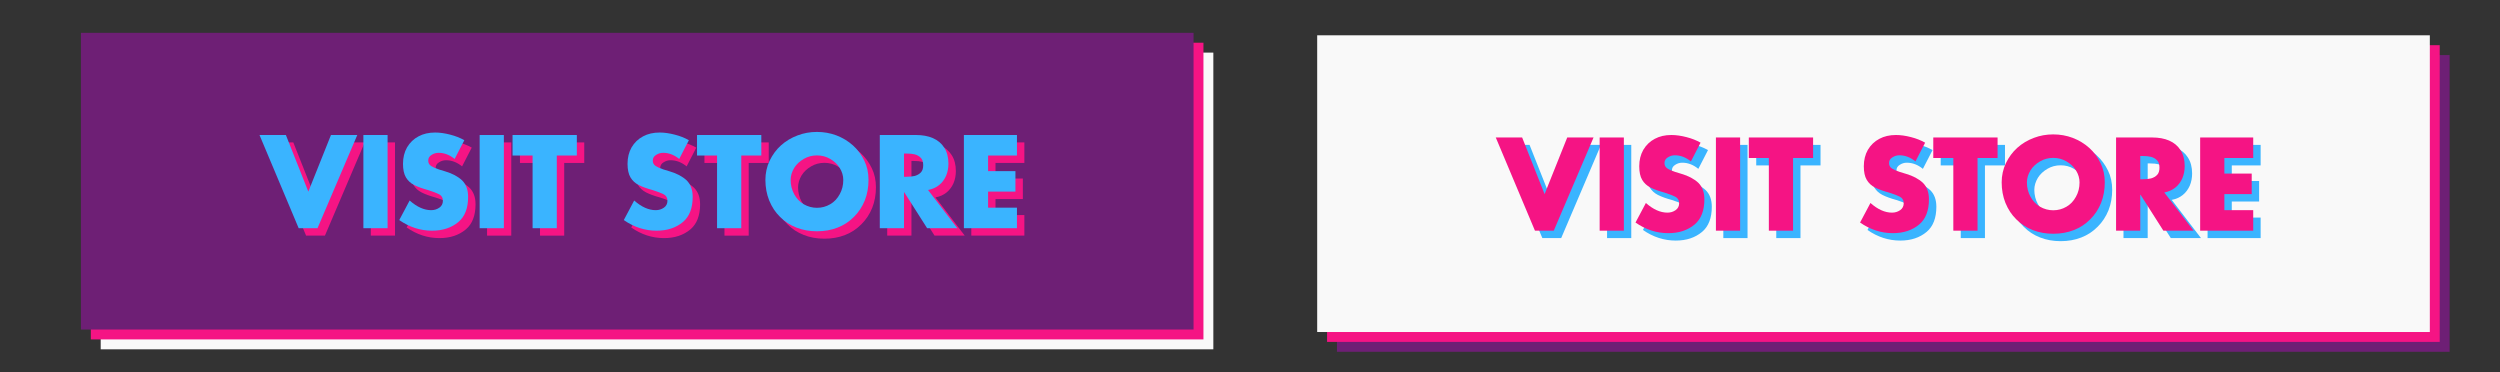<?xml version="1.0" encoding="utf-8"?>
<!-- Generator: Adobe Illustrator 16.0.0, SVG Export Plug-In . SVG Version: 6.00 Build 0)  -->
<!DOCTYPE svg PUBLIC "-//W3C//DTD SVG 1.1//EN" "http://www.w3.org/Graphics/SVG/1.1/DTD/svg11.dtd">
<svg version="1.1" id="Layer_1" xmlns="http://www.w3.org/2000/svg" xmlns:xlink="http://www.w3.org/1999/xlink" x="0px" y="0px"
	 width="819px" height="122px" viewBox="85.5 12.5 819 122" enable-background="new 85.5 12.5 819 122" xml:space="preserve">
<rect x="85.5" y="12.5" width="819" height="122" fill="#333333" stroke="none"/>
<g>
	<rect x="118.49" y="29.735" fill="#F9F9F9" width="364.5" height="97.201"/>
	<rect x="115.25" y="26.495" fill="#F51484" width="364.5" height="97.2"/>
	<rect x="112.01" y="23.255" fill="#6E1F75" width="364.5" height="97.2"/>
	<g>
		<path fill="#F51484" d="M181.584,59.158l7.356,18.549l7.416-18.549h8.622l-13.032,30.534h-6.17l-12.834-30.534H181.584z"/>
		<path fill="#F51484" d="M214.905,59.158v30.534h-7.93V59.158H214.905z"/>
		<path fill="#F51484" d="M240.04,60.858l-3.164,6.15c-1.648-1.345-3.401-2.017-5.26-2.017c-0.844,0-1.615,0.231-2.313,0.692
			c-0.726,0.435-1.088,1.056-1.088,1.859c0,0.779,0.322,1.372,0.969,1.78c0.607,0.395,1.457,0.771,2.551,1.127l2.017,0.613
			c2.307,0.672,4.16,1.655,5.557,2.947c1.318,1.305,1.977,3.104,1.977,5.398c0,3.691-1.055,6.434-3.164,8.227
			c-2.268,1.911-5.155,2.867-8.661,2.867c-3.824,0-7.403-1.16-10.738-3.48l3.401-6.406c2.387,2.108,4.74,3.164,7.061,3.164
			c1.001,0,1.891-0.271,2.669-0.813c0.778-0.54,1.167-1.298,1.167-2.273c0-0.99-0.428-1.701-1.286-2.137
			c-0.804-0.408-1.977-0.857-3.52-1.345c-1.819-0.487-3.349-1.04-4.588-1.661c-1.174-0.593-2.08-1.43-2.719-2.512
			c-0.64-1.081-0.959-2.563-0.959-4.449c0-2.03,0.441-3.823,1.325-5.379c0.935-1.582,2.195-2.789,3.777-3.62
			c1.542-0.83,3.349-1.246,5.418-1.246c1.529,0,3.176,0.231,4.944,0.692C237.125,59.474,238.669,60.081,240.04,60.858z"/>
		<path fill="#F51484" d="M252.993,59.158v30.534h-7.93V59.158H252.993z"/>
		<path fill="#F51484" d="M270.335,65.881v23.81h-7.93v-23.81h-6.565v-6.724h21.061v6.724H270.335z"/>
		<path fill="#F51484" d="M313.604,60.858l-3.164,6.15c-1.648-1.345-3.401-2.017-5.26-2.017c-0.844,0-1.615,0.231-2.313,0.692
			c-0.726,0.435-1.087,1.056-1.087,1.859c0,0.779,0.322,1.372,0.968,1.78c0.606,0.395,1.457,0.771,2.551,1.127l2.017,0.613
			c2.308,0.672,4.159,1.655,5.557,2.947c1.318,1.305,1.977,3.104,1.977,5.398c0,3.691-1.055,6.434-3.164,8.227
			c-2.269,1.911-5.155,2.867-8.662,2.867c-3.824,0-7.402-1.16-10.738-3.48l3.401-6.406c2.386,2.108,4.739,3.164,7.06,3.164
			c1.001,0,1.892-0.271,2.669-0.813c0.778-0.54,1.167-1.298,1.167-2.273c0-0.99-0.428-1.701-1.285-2.137
			c-0.805-0.408-1.978-0.857-3.521-1.345c-1.819-0.487-3.349-1.04-4.587-1.661c-1.174-0.593-2.081-1.43-2.72-2.512
			c-0.64-1.081-0.958-2.563-0.958-4.449c0-2.03,0.441-3.823,1.325-5.379c0.936-1.582,2.195-2.789,3.777-3.62
			c1.542-0.83,3.348-1.246,5.418-1.246c1.529,0,3.177,0.231,4.944,0.692C310.691,59.474,312.233,60.081,313.604,60.858z"/>
		<path fill="#F51484" d="M330.769,65.881v23.81h-7.93v-23.81h-6.565v-6.724h21.061v6.724H330.769z"/>
		<path fill="#F51484" d="M355.567,58.149c2.229,0,4.351,0.376,6.368,1.128c2.057,0.791,3.863,1.885,5.418,3.283
			c1.529,1.371,2.775,3.045,3.737,5.023c0.91,1.859,1.365,3.949,1.365,6.268c0,2.44-0.403,4.681-1.207,6.725
			c-0.844,2.083-2.031,3.882-3.56,5.397c-0.818,0.818-1.661,1.51-2.531,2.076c-0.87,0.568-1.813,1.049-2.827,1.444
			c-2.043,0.804-4.298,1.206-6.764,1.206c-2.426,0-4.667-0.402-6.724-1.206c-2.083-0.817-3.875-1.99-5.379-3.521
			c-0.752-0.738-1.414-1.539-1.988-2.403c-0.573-0.863-1.097-1.861-1.571-2.995c-0.818-2.07-1.227-4.312-1.227-6.724
			c0-1.095,0.115-2.168,0.346-3.223c0.23-1.054,0.577-2.069,1.038-3.045c0.975-2.004,2.214-3.678,3.718-5.023
			c1.569-1.41,3.394-2.504,5.478-3.283C351.223,58.525,353.327,58.149,355.567,58.149z M355.567,65.842
			c-1.556,0-2.986,0.375-4.291,1.127c-1.372,0.792-2.426,1.78-3.164,2.966c-0.778,1.293-1.167,2.611-1.167,3.956
			c0,1.674,0.388,3.23,1.167,4.668c0.792,1.436,1.833,2.531,3.124,3.282c1.358,0.778,2.802,1.166,4.331,1.166
			c1.556,0,2.999-0.388,4.332-1.166c1.292-0.738,2.333-1.832,3.124-3.282c0.777-1.398,1.167-2.954,1.167-4.668
			c0-1.384-0.389-2.703-1.167-3.956c-0.752-1.199-1.806-2.188-3.164-2.966C358.566,66.217,357.136,65.842,355.567,65.842z"/>
		<path fill="#F51484" d="M391.954,77.172l9.592,12.52h-9.888l-7.476-11.747h-0.099v11.747h-7.93V59.158h11.865
			c2.109,0,3.949,0.336,5.518,1.008c1.622,0.712,2.861,1.754,3.718,3.125c0.924,1.398,1.384,3.152,1.384,5.26
			c0,1.424-0.256,2.749-0.771,3.975c-0.554,1.239-1.312,2.248-2.275,3.026C394.604,76.355,393.392,76.896,391.954,77.172z
			 M384.084,65.228v7.613h0.771c1.095,0,2.017-0.091,2.769-0.277c0.817-0.237,1.476-0.62,1.978-1.147
			c0.514-0.526,0.771-1.318,0.771-2.374c0-1.067-0.257-1.865-0.771-2.392c-0.501-0.527-1.161-0.91-1.978-1.147
			c-0.726-0.185-1.648-0.277-2.769-0.277L384.084,65.228L384.084,65.228z"/>
		<path fill="#F51484" d="M421.083,65.881h-9.453v5.102h8.958v6.724h-8.958v5.26h9.453v6.725H403.7V59.158h17.383V65.881z"/>
	</g>
	<g>
		<path fill="#3AB4FF" d="M179.154,56.728l7.356,18.549l7.416-18.549h8.623l-13.032,30.533h-6.17l-12.834-30.533H179.154z"/>
		<path fill="#3AB4FF" d="M212.475,56.728v30.533h-7.93V56.728H212.475z"/>
		<path fill="#3AB4FF" d="M237.61,58.428l-3.164,6.15c-1.648-1.345-3.401-2.017-5.26-2.017c-0.844,0-1.615,0.231-2.313,0.692
			c-0.726,0.435-1.088,1.056-1.088,1.859c0,0.779,0.322,1.372,0.969,1.78c0.606,0.395,1.456,0.771,2.55,1.127l2.017,0.613
			c2.307,0.672,4.16,1.655,5.557,2.947c1.318,1.305,1.977,3.105,1.977,5.399c0,3.691-1.055,6.434-3.164,8.226
			c-2.268,1.912-5.155,2.868-8.661,2.868c-3.823,0-7.403-1.16-10.738-3.48l3.401-6.407c2.386,2.108,4.739,3.164,7.06,3.164
			c1.001,0,1.891-0.271,2.669-0.812c0.778-0.54,1.167-1.298,1.167-2.273c0-0.99-0.428-1.702-1.285-2.137
			c-0.805-0.408-1.978-0.857-3.521-1.345c-1.819-0.487-3.349-1.041-4.588-1.661c-1.173-0.593-2.08-1.431-2.719-2.512
			c-0.64-1.081-0.959-2.564-0.959-4.45c0-2.03,0.441-3.823,1.325-5.379c0.936-1.582,2.195-2.788,3.777-3.619
			c1.542-0.83,3.348-1.246,5.418-1.246c1.529,0,3.177,0.231,4.944,0.692C234.695,57.044,236.239,57.651,237.61,58.428z"/>
		<path fill="#3AB4FF" d="M250.563,56.728v30.533h-7.93V56.728H250.563z"/>
		<path fill="#3AB4FF" d="M267.905,63.451v23.81h-7.93v-23.81h-6.565v-6.724h21.061v6.724H267.905z"/>
		<path fill="#3AB4FF" d="M311.174,58.428l-3.164,6.15c-1.647-1.345-3.401-2.017-5.26-2.017c-0.844,0-1.615,0.231-2.313,0.692
			c-0.726,0.435-1.088,1.056-1.088,1.859c0,0.779,0.322,1.372,0.969,1.78c0.606,0.395,1.457,0.771,2.55,1.127l2.017,0.613
			c2.308,0.672,4.159,1.655,5.557,2.947c1.318,1.305,1.977,3.105,1.977,5.399c0,3.691-1.055,6.434-3.164,8.226
			c-2.268,1.912-5.155,2.868-8.662,2.868c-3.823,0-7.402-1.16-10.738-3.48l3.401-6.407c2.386,2.108,4.739,3.164,7.06,3.164
			c1.001,0,1.892-0.271,2.67-0.812c0.777-0.54,1.166-1.298,1.166-2.273c0-0.99-0.428-1.702-1.285-2.137
			c-0.805-0.408-1.977-0.857-3.52-1.345c-1.819-0.487-3.349-1.041-4.588-1.661c-1.174-0.593-2.081-1.431-2.72-2.512
			c-0.639-1.081-0.958-2.564-0.958-4.45c0-2.03,0.441-3.823,1.325-5.379c0.936-1.582,2.195-2.788,3.777-3.619
			c1.542-0.83,3.348-1.246,5.418-1.246c1.529,0,3.178,0.231,4.944,0.692C308.261,57.044,309.803,57.651,311.174,58.428z"/>
		<path fill="#3AB4FF" d="M328.339,63.451v23.81h-7.93v-23.81h-6.565v-6.724h21.061v6.724H328.339z"/>
		<path fill="#3AB4FF" d="M353.137,55.719c2.228,0,4.351,0.375,6.367,1.127c2.057,0.792,3.863,1.885,5.418,3.283
			c1.529,1.371,2.775,3.046,3.738,5.023c0.91,1.859,1.365,3.949,1.365,6.269c0,2.44-0.403,4.681-1.207,6.724
			c-0.844,2.084-2.03,3.883-3.56,5.398c-0.818,0.818-1.661,1.51-2.531,2.076c-0.87,0.567-1.813,1.049-2.828,1.443
			c-2.043,0.805-4.298,1.206-6.764,1.206c-2.426,0-4.667-0.401-6.724-1.206c-2.082-0.817-3.875-1.99-5.379-3.52
			c-0.752-0.738-1.414-1.539-1.988-2.404c-0.573-0.862-1.097-1.861-1.571-2.995c-0.817-2.069-1.227-4.311-1.227-6.724
			c0-1.094,0.115-2.168,0.346-3.223c0.23-1.054,0.577-2.069,1.038-3.045c0.976-2.004,2.214-3.678,3.718-5.023
			c1.569-1.41,3.395-2.504,5.479-3.283C348.793,56.095,350.896,55.719,353.137,55.719z M353.137,63.412
			c-1.556,0-2.987,0.376-4.292,1.127c-1.372,0.791-2.426,1.78-3.164,2.966c-0.778,1.293-1.167,2.61-1.167,3.955
			c0,1.674,0.388,3.23,1.167,4.667c0.792,1.437,1.833,2.531,3.124,3.282c1.358,0.779,2.802,1.166,4.332,1.166
			c1.556,0,2.999-0.387,4.331-1.166c1.292-0.737,2.333-1.832,3.124-3.282c0.778-1.397,1.167-2.954,1.167-4.667
			c0-1.384-0.389-2.702-1.167-3.955c-0.752-1.199-1.806-2.188-3.164-2.966C356.137,63.788,354.706,63.412,353.137,63.412z"/>
		<path fill="#3AB4FF" d="M389.524,74.743l9.591,12.518h-9.888l-7.476-11.747h-0.099v11.747h-7.93V56.728h11.865
			c2.109,0,3.949,0.336,5.518,1.008c1.622,0.712,2.861,1.753,3.718,3.124c0.923,1.398,1.384,3.152,1.384,5.26
			c0,1.424-0.257,2.749-0.771,3.975c-0.554,1.239-1.312,2.248-2.274,3.025C392.174,73.926,390.961,74.466,389.524,74.743z
			 M381.654,62.798v7.613h0.771c1.094,0,2.017-0.092,2.769-0.277c0.817-0.237,1.476-0.62,1.977-1.147
			c0.514-0.527,0.771-1.318,0.771-2.374c0-1.067-0.257-1.865-0.771-2.393c-0.501-0.527-1.161-0.91-1.977-1.147
			c-0.726-0.185-1.648-0.277-2.769-0.277L381.654,62.798L381.654,62.798z"/>
		<path fill="#3AB4FF" d="M418.653,63.451H409.2v5.102h8.958v6.724H409.2v5.26h9.453v6.724h-17.383V56.728h17.383V63.451z"/>
	</g>
</g>
<g>
	<rect x="523.49" y="30.545" fill="#6E1F75" width="364.5" height="97.2"/>
	<rect x="520.25" y="27.305" fill="#F51484" width="364.5" height="97.2"/>
	<rect x="517.01" y="24.065" fill="#F9F9F9" width="364.5" height="97.201"/>
	<g>
		<path fill="#3AB4FF" d="M586.584,59.968l7.355,18.55l7.416-18.55h8.623l-13.031,30.533h-6.17l-12.836-30.533L586.584,59.968
			L586.584,59.968z"/>
		<path fill="#3AB4FF" d="M619.905,59.968v30.533h-7.931V59.968H619.905z"/>
		<path fill="#3AB4FF" d="M645.041,61.668l-3.164,6.15c-1.648-1.345-3.402-2.017-5.261-2.017c-0.845,0-1.615,0.231-2.313,0.692
			c-0.726,0.435-1.088,1.056-1.088,1.859c0,0.779,0.322,1.372,0.969,1.78c0.605,0.395,1.457,0.771,2.551,1.127l2.017,0.613
			c2.308,0.672,4.159,1.655,5.558,2.947c1.317,1.305,1.977,3.104,1.977,5.399c0,3.691-1.056,6.434-3.164,8.226
			c-2.269,1.911-5.154,2.868-8.661,2.868c-3.823,0-7.402-1.16-10.738-3.48l3.401-6.407c2.386,2.108,4.739,3.164,7.061,3.164
			c1,0,1.892-0.271,2.669-0.812c0.778-0.541,1.166-1.299,1.166-2.274c0-0.989-0.428-1.701-1.285-2.136
			c-0.805-0.408-1.978-0.857-3.521-1.346c-1.818-0.486-3.348-1.04-4.588-1.66c-1.173-0.594-2.079-1.431-2.719-2.512
			c-0.64-1.081-0.959-2.563-0.959-4.449c0-2.03,0.441-3.823,1.324-5.379c0.936-1.582,2.195-2.789,3.777-3.62
			c1.543-0.83,3.349-1.246,5.419-1.246c1.528,0,3.177,0.231,4.944,0.691C642.127,60.284,643.669,60.891,645.041,61.668z"/>
		<path fill="#3AB4FF" d="M657.992,59.968v30.533h-7.93V59.968H657.992z"/>
		<path fill="#3AB4FF" d="M675.336,66.691v23.81h-7.93v-23.81h-6.565v-6.724h21.062v6.724H675.336z"/>
		<path fill="#3AB4FF" d="M718.604,61.668l-3.164,6.15c-1.646-1.345-3.4-2.017-5.259-2.017c-0.845,0-1.615,0.231-2.313,0.692
			c-0.726,0.435-1.088,1.056-1.088,1.859c0,0.779,0.322,1.372,0.969,1.78c0.605,0.395,1.457,0.771,2.551,1.127l2.017,0.613
			c2.308,0.672,4.159,1.655,5.556,2.947c1.318,1.305,1.979,3.104,1.979,5.399c0,3.691-1.056,6.434-3.164,8.226
			c-2.269,1.911-5.156,2.868-8.661,2.868c-3.825,0-7.403-1.16-10.739-3.48l3.402-6.407c2.386,2.108,4.739,3.164,7.059,3.164
			c1.002,0,1.893-0.271,2.67-0.812c0.779-0.541,1.167-1.299,1.167-2.274c0-0.989-0.429-1.701-1.285-2.136
			c-0.805-0.408-1.978-0.857-3.521-1.346c-1.818-0.486-3.35-1.04-4.588-1.66c-1.173-0.594-2.079-1.431-2.719-2.512
			c-0.64-1.081-0.959-2.563-0.959-4.449c0-2.03,0.441-3.823,1.324-5.379c0.936-1.582,2.195-2.789,3.777-3.62
			c1.543-0.83,3.349-1.246,5.418-1.246c1.529,0,3.178,0.231,4.945,0.691C715.691,60.284,717.233,60.891,718.604,61.668z"/>
		<path fill="#3AB4FF" d="M735.77,66.691v23.81h-7.93v-23.81h-6.566v-6.724h21.061v6.724H735.77z"/>
		<path fill="#3AB4FF" d="M760.566,58.959c2.229,0,4.352,0.376,6.368,1.127c2.057,0.792,3.863,1.886,5.419,3.283
			c1.528,1.372,2.773,3.046,3.736,5.023c0.909,1.859,1.365,3.949,1.365,6.269c0,2.441-0.402,4.681-1.207,6.724
			c-0.844,2.083-2.03,3.883-3.559,5.398c-0.819,0.818-1.662,1.51-2.531,2.076c-0.871,0.567-1.813,1.049-2.828,1.443
			c-2.043,0.805-4.299,1.206-6.764,1.206c-2.426,0-4.668-0.401-6.725-1.206c-2.082-0.817-3.875-1.99-5.379-3.52
			c-0.751-0.738-1.413-1.539-1.987-2.404c-0.573-0.863-1.097-1.861-1.571-2.995c-0.818-2.069-1.227-4.312-1.227-6.724
			c0-1.095,0.115-2.168,0.346-3.223s0.577-2.069,1.039-3.045c0.975-2.004,2.215-3.678,3.717-5.023
			c1.57-1.41,3.395-2.504,5.479-3.283C756.223,59.335,758.326,58.959,760.566,58.959z M760.566,66.652
			c-1.556,0-2.986,0.375-4.291,1.127c-1.371,0.792-2.426,1.78-3.163,2.966c-0.778,1.293-1.167,2.611-1.167,3.956
			c0,1.674,0.389,3.23,1.167,4.667c0.791,1.437,1.832,2.531,3.124,3.282c1.357,0.779,2.801,1.166,4.33,1.166
			c1.557,0,2.999-0.387,4.332-1.166c1.291-0.738,2.334-1.832,3.123-3.282c0.777-1.397,1.168-2.954,1.168-4.667
			c0-1.384-0.391-2.703-1.168-3.956c-0.751-1.199-1.805-2.188-3.162-2.966C763.566,67.027,762.137,66.652,760.566,66.652z"/>
		<path fill="#3AB4FF" d="M796.954,77.982l9.591,12.519h-9.887l-7.477-11.747h-0.099v11.747h-7.929V59.968h11.863
			c2.11,0,3.949,0.336,5.519,1.008c1.622,0.712,2.86,1.754,3.718,3.125c0.924,1.398,1.385,3.151,1.385,5.26
			c0,1.424-0.258,2.749-0.771,3.975c-0.555,1.239-1.312,2.247-2.275,3.026C799.604,77.166,798.392,77.707,796.954,77.982z
			 M789.084,66.038v7.613h0.771c1.094,0,2.017-0.091,2.768-0.277c0.818-0.237,1.477-0.62,1.979-1.147
			c0.514-0.526,0.771-1.318,0.771-2.374c0-1.067-0.257-1.865-0.771-2.392c-0.502-0.527-1.161-0.91-1.979-1.147
			c-0.725-0.185-1.647-0.277-2.768-0.277L789.084,66.038L789.084,66.038z"/>
		<path fill="#3AB4FF" d="M826.084,66.691h-9.453v5.102h8.958v6.724h-8.958v5.26h9.453v6.724h-17.383V59.968h17.383V66.691z"/>
	</g>
	<g>
		<path fill="#F51484" d="M584.154,57.538l7.355,18.549l7.416-18.549h8.623L594.517,88.07h-6.17l-12.835-30.532L584.154,57.538
			L584.154,57.538z"/>
		<path fill="#F51484" d="M617.475,57.538V88.07h-7.93V57.538H617.475z"/>
		<path fill="#F51484" d="M642.61,59.238l-3.164,6.15c-1.647-1.345-3.401-2.017-5.261-2.017c-0.844,0-1.615,0.231-2.313,0.692
			c-0.727,0.435-1.088,1.056-1.088,1.859c0,0.779,0.322,1.372,0.969,1.78c0.605,0.395,1.457,0.771,2.551,1.127l2.017,0.613
			c2.308,0.672,4.159,1.655,5.557,2.947c1.317,1.305,1.977,3.105,1.977,5.399c0,3.691-1.056,6.433-3.163,8.225
			c-2.269,1.912-5.155,2.869-8.662,2.869c-3.823,0-7.402-1.16-10.737-3.48l3.4-6.408c2.386,2.109,4.739,3.164,7.061,3.164
			c1.001,0,1.892-0.27,2.67-0.811c0.777-0.541,1.165-1.299,1.165-2.274c0-0.989-0.428-1.702-1.285-2.137
			c-0.805-0.408-1.977-0.856-3.52-1.345c-1.819-0.487-3.349-1.04-4.588-1.661c-1.174-0.593-2.08-1.431-2.719-2.512
			c-0.641-1.081-0.959-2.563-0.959-4.449c0-2.03,0.441-3.823,1.324-5.379c0.936-1.582,2.195-2.789,3.777-3.619
			c1.543-0.831,3.348-1.246,5.418-1.246c1.529,0,3.178,0.231,4.944,0.692C639.696,57.854,641.238,58.461,642.61,59.238z"/>
		<path fill="#F51484" d="M655.563,57.538V88.07h-7.93V57.538H655.563z"/>
		<path fill="#F51484" d="M672.906,64.261V88.07h-7.931V64.261h-6.564v-6.724h21.061v6.724H672.906z"/>
		<path fill="#F51484" d="M716.174,59.238l-3.164,6.15c-1.646-1.345-3.4-2.017-5.26-2.017c-0.844,0-1.615,0.231-2.313,0.692
			c-0.727,0.435-1.088,1.056-1.088,1.859c0,0.779,0.321,1.372,0.968,1.78c0.606,0.395,1.458,0.771,2.552,1.127l2.017,0.613
			c2.308,0.672,4.159,1.655,5.556,2.947c1.318,1.305,1.978,3.105,1.978,5.399c0,3.691-1.056,6.433-3.164,8.225
			c-2.268,1.912-5.155,2.869-8.661,2.869c-3.824,0-7.402-1.16-10.738-3.48l3.401-6.408c2.386,2.109,4.739,3.164,7.06,3.164
			c1.002,0,1.893-0.27,2.67-0.811c0.778-0.541,1.166-1.299,1.166-2.274c0-0.989-0.428-1.702-1.285-2.137
			c-0.805-0.408-1.977-0.856-3.52-1.345c-1.819-0.487-3.35-1.04-4.588-1.661c-1.174-0.593-2.08-1.431-2.719-2.512
			c-0.641-1.081-0.959-2.563-0.959-4.449c0-2.03,0.441-3.823,1.324-5.379c0.936-1.582,2.195-2.789,3.777-3.619
			c1.543-0.831,3.348-1.246,5.418-1.246c1.529,0,3.178,0.231,4.944,0.692C713.261,57.854,714.803,58.461,716.174,59.238z"/>
		<path fill="#F51484" d="M733.34,64.261V88.07h-7.931V64.261h-6.565v-6.724h21.061v6.724H733.34z"/>
		<path fill="#F51484" d="M758.137,56.529c2.229,0,4.351,0.375,6.367,1.127c2.057,0.792,3.863,1.885,5.419,3.283
			c1.528,1.371,2.774,3.046,3.737,5.023c0.909,1.859,1.365,3.949,1.365,6.269c0,2.439-0.403,4.68-1.207,6.724
			c-0.844,2.083-2.03,3.883-3.56,5.398c-0.818,0.817-1.661,1.51-2.531,2.076s-1.813,1.048-2.827,1.443
			c-2.044,0.804-4.299,1.205-6.764,1.205c-2.426,0-4.668-0.401-6.725-1.205c-2.082-0.818-3.876-1.99-5.379-3.52
			c-0.752-0.739-1.414-1.539-1.988-2.404c-0.572-0.863-1.096-1.861-1.571-2.996c-0.817-2.068-1.226-4.31-1.226-6.723
			c0-1.094,0.115-2.168,0.346-3.223c0.23-1.054,0.577-2.069,1.038-3.045c0.976-2.004,2.215-3.678,3.718-5.023
			c1.569-1.41,3.395-2.504,5.479-3.283C753.793,56.905,755.896,56.529,758.137,56.529z M758.137,64.222
			c-1.557,0-2.986,0.376-4.291,1.127c-1.371,0.791-2.426,1.78-3.164,2.966c-0.777,1.292-1.166,2.61-1.166,3.955
			c0,1.674,0.389,3.23,1.166,4.667c0.791,1.438,1.832,2.531,3.124,3.283c1.357,0.778,2.802,1.166,4.331,1.166
			c1.557,0,2.998-0.388,4.332-1.166c1.291-0.738,2.333-1.832,3.123-3.283c0.777-1.396,1.167-2.953,1.167-4.667
			c0-1.384-0.39-2.702-1.167-3.955c-0.752-1.199-1.806-2.188-3.163-2.966C761.137,64.598,759.706,64.222,758.137,64.222z"/>
		<path fill="#F51484" d="M794.524,75.553l9.591,12.518h-9.888l-7.476-11.746h-0.1V88.07h-7.929V57.538h11.864
			c2.109,0,3.949,0.336,5.519,1.008c1.622,0.712,2.86,1.753,3.718,3.124c0.923,1.398,1.385,3.152,1.385,5.26
			c0,1.424-0.258,2.749-0.771,3.975c-0.555,1.239-1.313,2.248-2.275,3.025C797.174,74.736,795.961,75.276,794.524,75.553z
			 M786.654,63.608v7.613h0.771c1.095,0,2.017-0.091,2.769-0.277c0.818-0.237,1.477-0.62,1.978-1.147
			c0.515-0.526,0.771-1.318,0.771-2.373c0-1.068-0.257-1.865-0.771-2.393c-0.501-0.527-1.161-0.91-1.978-1.147
			c-0.726-0.185-1.647-0.277-2.769-0.277L786.654,63.608L786.654,63.608z"/>
		<path fill="#F51484" d="M823.653,64.261h-9.452v5.102h8.958v6.724h-8.958v5.261h9.452v6.723h-17.382V57.538h17.382V64.261z"/>
	</g>
</g>
</svg>
